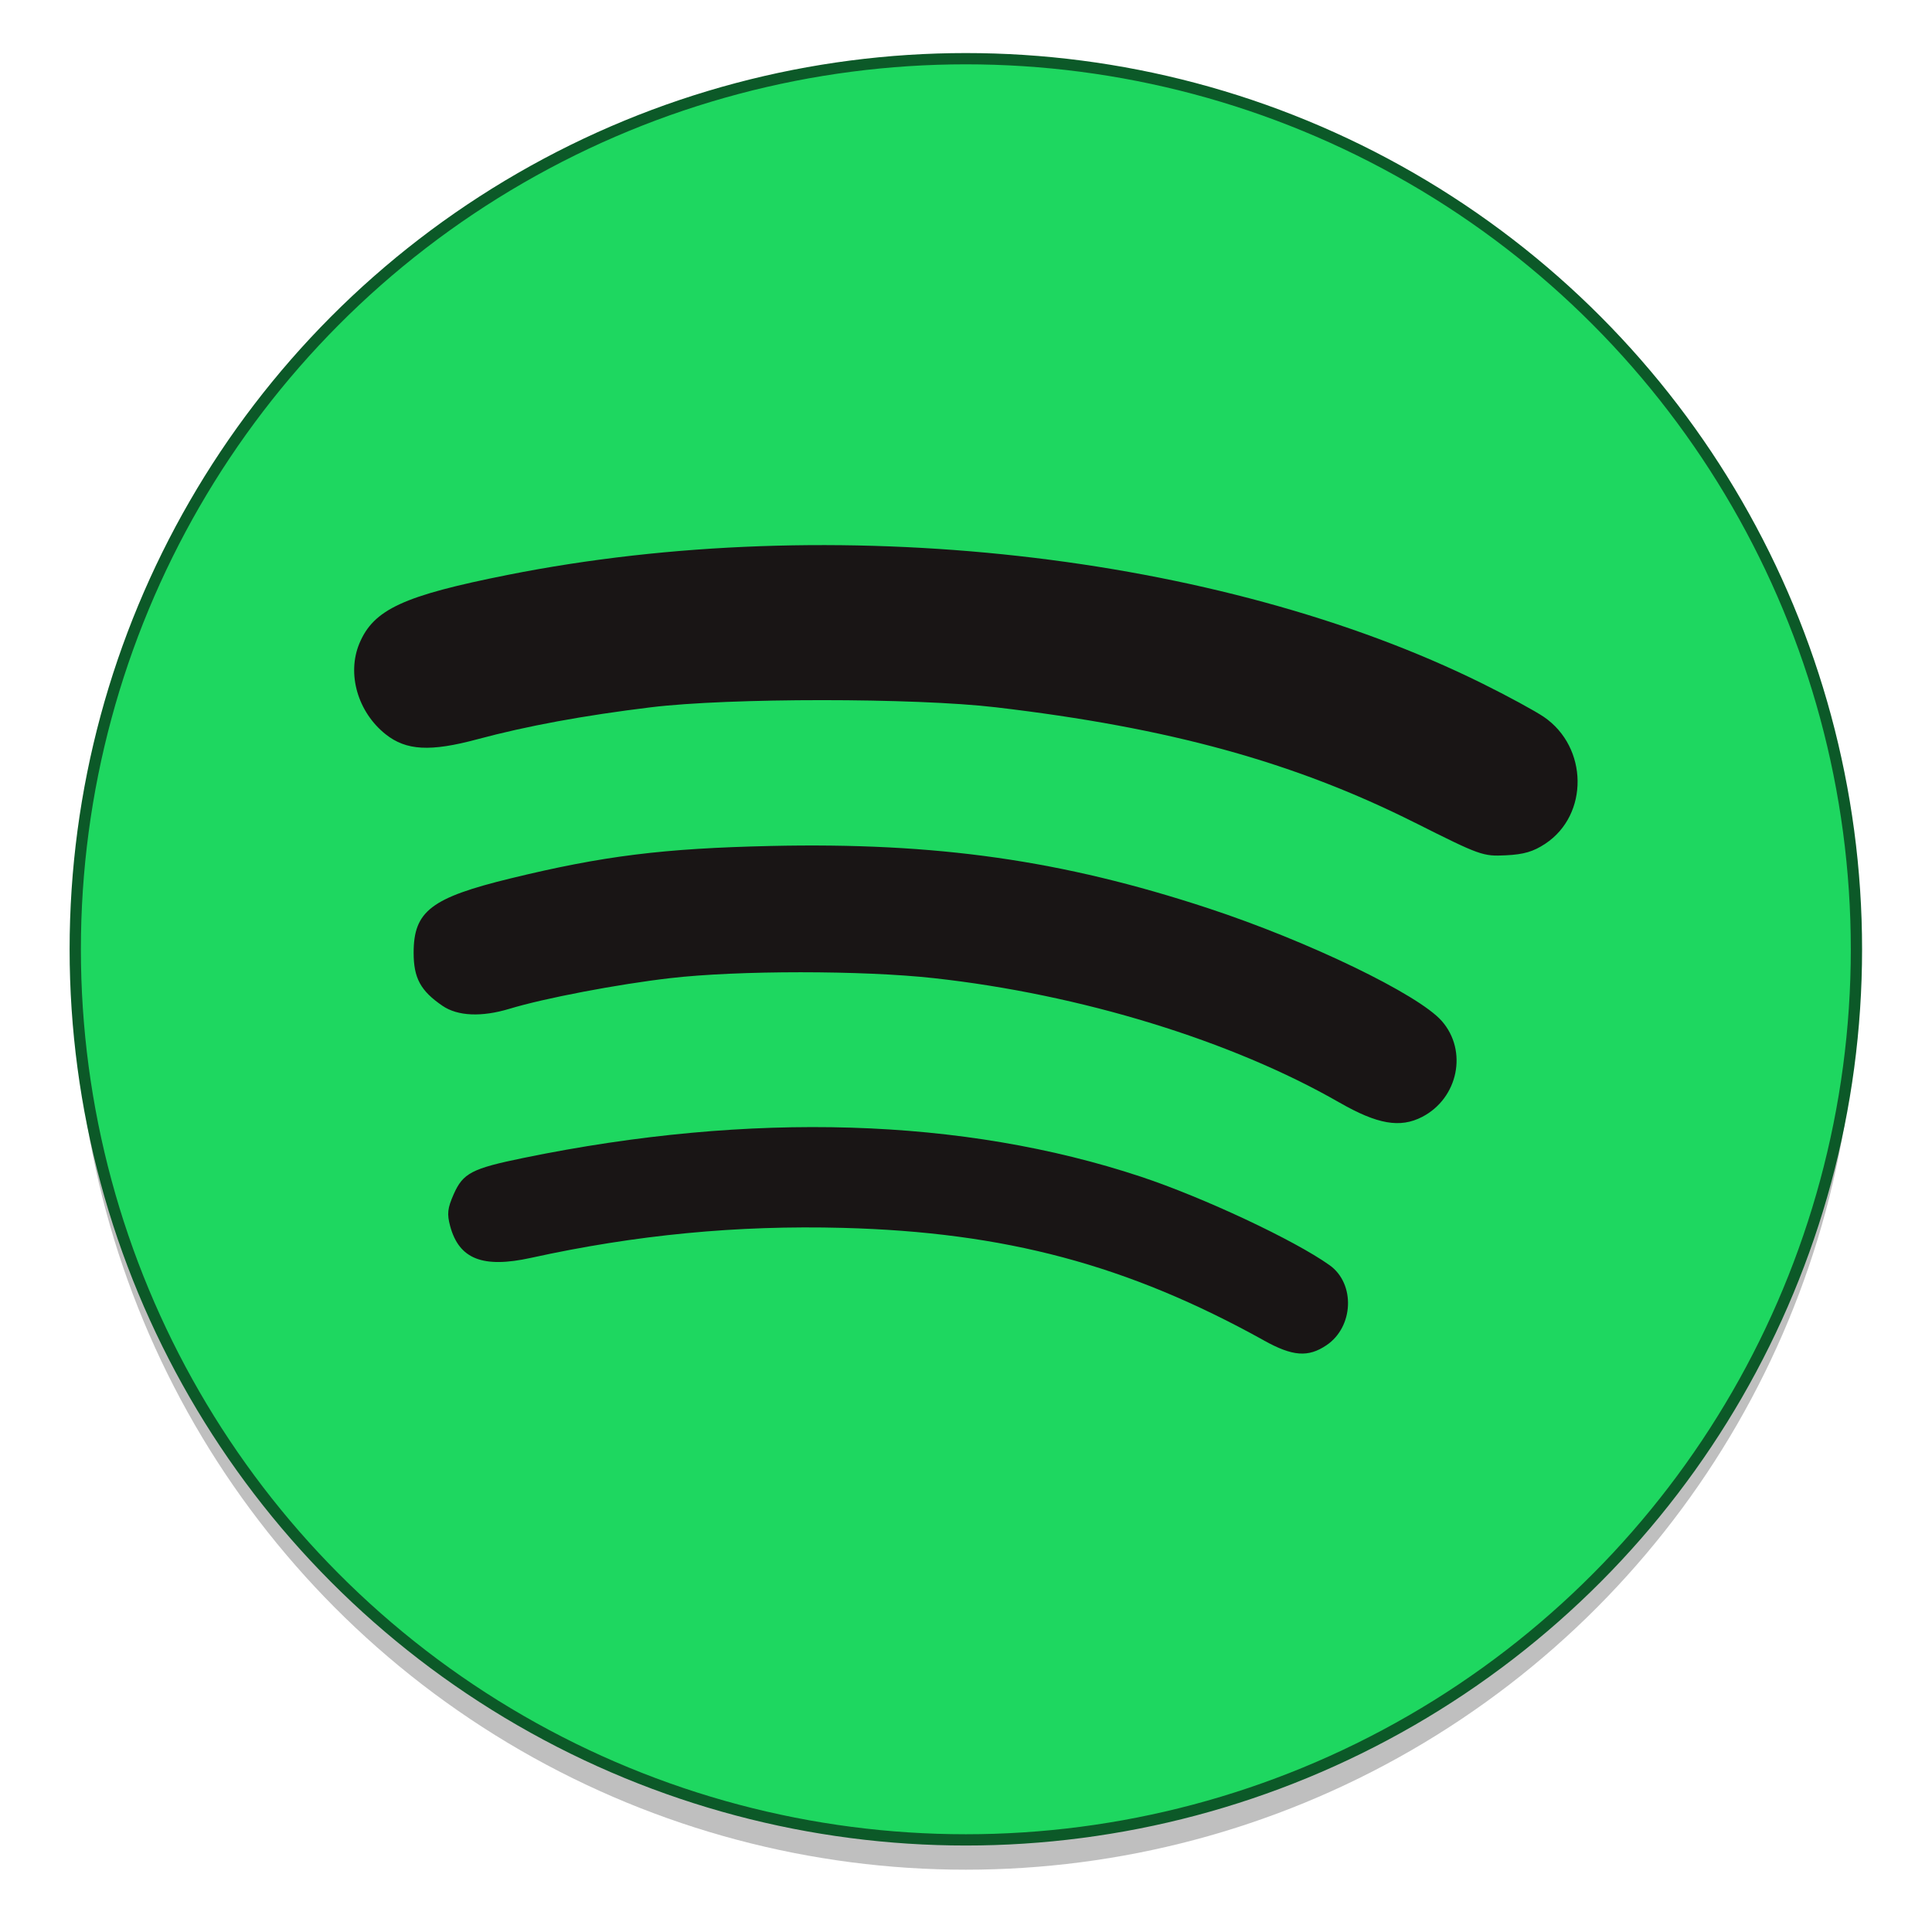 <?xml version="1.0" encoding="UTF-8" standalone="no"?>
<!-- Created with Inkscape (http://www.inkscape.org/) -->

<svg
   xmlns:dc="http://purl.org/dc/elements/1.1/"
   xmlns:cc="http://creativecommons.org/ns#"
   xmlns:rdf="http://www.w3.org/1999/02/22-rdf-syntax-ns#"
   xmlns:svg="http://www.w3.org/2000/svg"
   xmlns="http://www.w3.org/2000/svg"
   xmlns:sodipodi="http://sodipodi.sourceforge.net/DTD/sodipodi-0.dtd"
   xmlns:inkscape="http://www.inkscape.org/namespaces/inkscape"
   width="128"
   height="128"
   viewBox="0 0 33.867 33.867"
   version="1.1"
   id="svg8"
   inkscape:version="0.92.4 (5da689c313, 2019-01-14)"
   sodipodi:docname="spotify-client.svg">
  <defs
     id="defs2" />
  <sodipodi:namedview
     id="base"
     pagecolor="#ffffff"
     bordercolor="#666666"
     borderopacity="1.0"
     inkscape:pageopacity="0.0"
     inkscape:pageshadow="2"
     inkscape:zoom="1.979899"
     inkscape:cx="-7.9834936"
     inkscape:cy="16.61705"
     inkscape:document-units="mm"
     inkscape:current-layer="layer1"
     showgrid="false"
     units="px"
     inkscape:window-width="1600"
     inkscape:window-height="838"
     inkscape:window-x="-8"
     inkscape:window-y="-8"
     inkscape:window-maximized="1" />
  <g
     inkscape:label="Layer 1"
     inkscape:groupmode="layer"
     id="layer1"
     transform="translate(0,-263.133)">
    <g
       id="g827"
       transform="matrix(1.003,0,0,1.003,-0.053,-0.921)">
      <circle
         style="opacity:0.25;fill:#000000;fill-opacity:1;stroke:none;stroke-width:0.197;stroke-miterlimit:4;stroke-dasharray:none;stroke-dashoffset:0;stroke-opacity:1"
         id="circle1103"
         cx="16.933"
         cy="280.376"
         r="15.565" />
      <circle
         r="15.565"
         cy="279.855"
         cx="16.933"
         id="path1075"
         style="opacity:1;fill:#1ed760;fill-opacity:1;stroke:#0c5928;stroke-width:0.197;stroke-miterlimit:4;stroke-dasharray:none;stroke-dashoffset:0;stroke-opacity:1" />
      <path
         style="fill:#191515;fill-opacity:1;stroke-width:0.067"
         d="m 22.141,286.69 c -2.377,-1.318 -4.518,-1.891 -7.354,-1.966 -1.849,-0.049 -3.621,0.121 -5.455,0.524 -0.842,0.185 -1.256,0.022 -1.412,-0.556 -0.057,-0.213 -0.046,-0.31 0.062,-0.556 0.164,-0.37 0.316,-0.449 1.222,-0.635 3.977,-0.816 7.678,-0.703 10.787,0.328 1.093,0.363 2.683,1.108 3.299,1.547 0.453,0.323 0.423,1.079 -0.056,1.4 -0.32,0.215 -0.59,0.194 -1.093,-0.085 z m 1.322,-4.156 c -1.882,-1.082 -4.526,-1.893 -7.093,-2.175 -1.246,-0.137 -3.421,-0.137 -4.604,3.4e-4 -0.916,0.106 -2.198,0.35 -2.807,0.535 -0.488,0.148 -0.907,0.13 -1.172,-0.051 -0.383,-0.261 -0.505,-0.485 -0.505,-0.927 0,-0.728 0.305,-0.962 1.697,-1.301 1.614,-0.393 2.665,-0.524 4.54,-0.566 2.898,-0.065 5.097,0.248 7.652,1.089 1.747,0.575 3.671,1.504 4.08,1.97 0.457,0.521 0.287,1.35 -0.343,1.676 -0.385,0.199 -0.782,0.13 -1.445,-0.251 z m 1.315,-4.893 c -2.108,-1.058 -4.29,-1.659 -7.318,-2.015 -1.421,-0.167 -4.666,-0.167 -6.031,-5.1e-4 -1.173,0.143 -2.167,0.326 -3.034,0.559 -0.822,0.221 -1.243,0.198 -1.602,-0.087 -0.488,-0.388 -0.681,-1.056 -0.459,-1.588 0.249,-0.595 0.769,-0.835 2.594,-1.198 5.69,-1.132 12.43,-0.381 17.029,1.897 0.445,0.22 0.93,0.484 1.079,0.586 0.774,0.53 0.787,1.71 0.025,2.215 -0.21,0.139 -0.376,0.188 -0.69,0.203 -0.402,0.02 -0.447,0.004 -1.593,-0.572 z"
         id="path1079"
         inkscape:connector-curvature="0" />
    </g>
  </g>
</svg>
